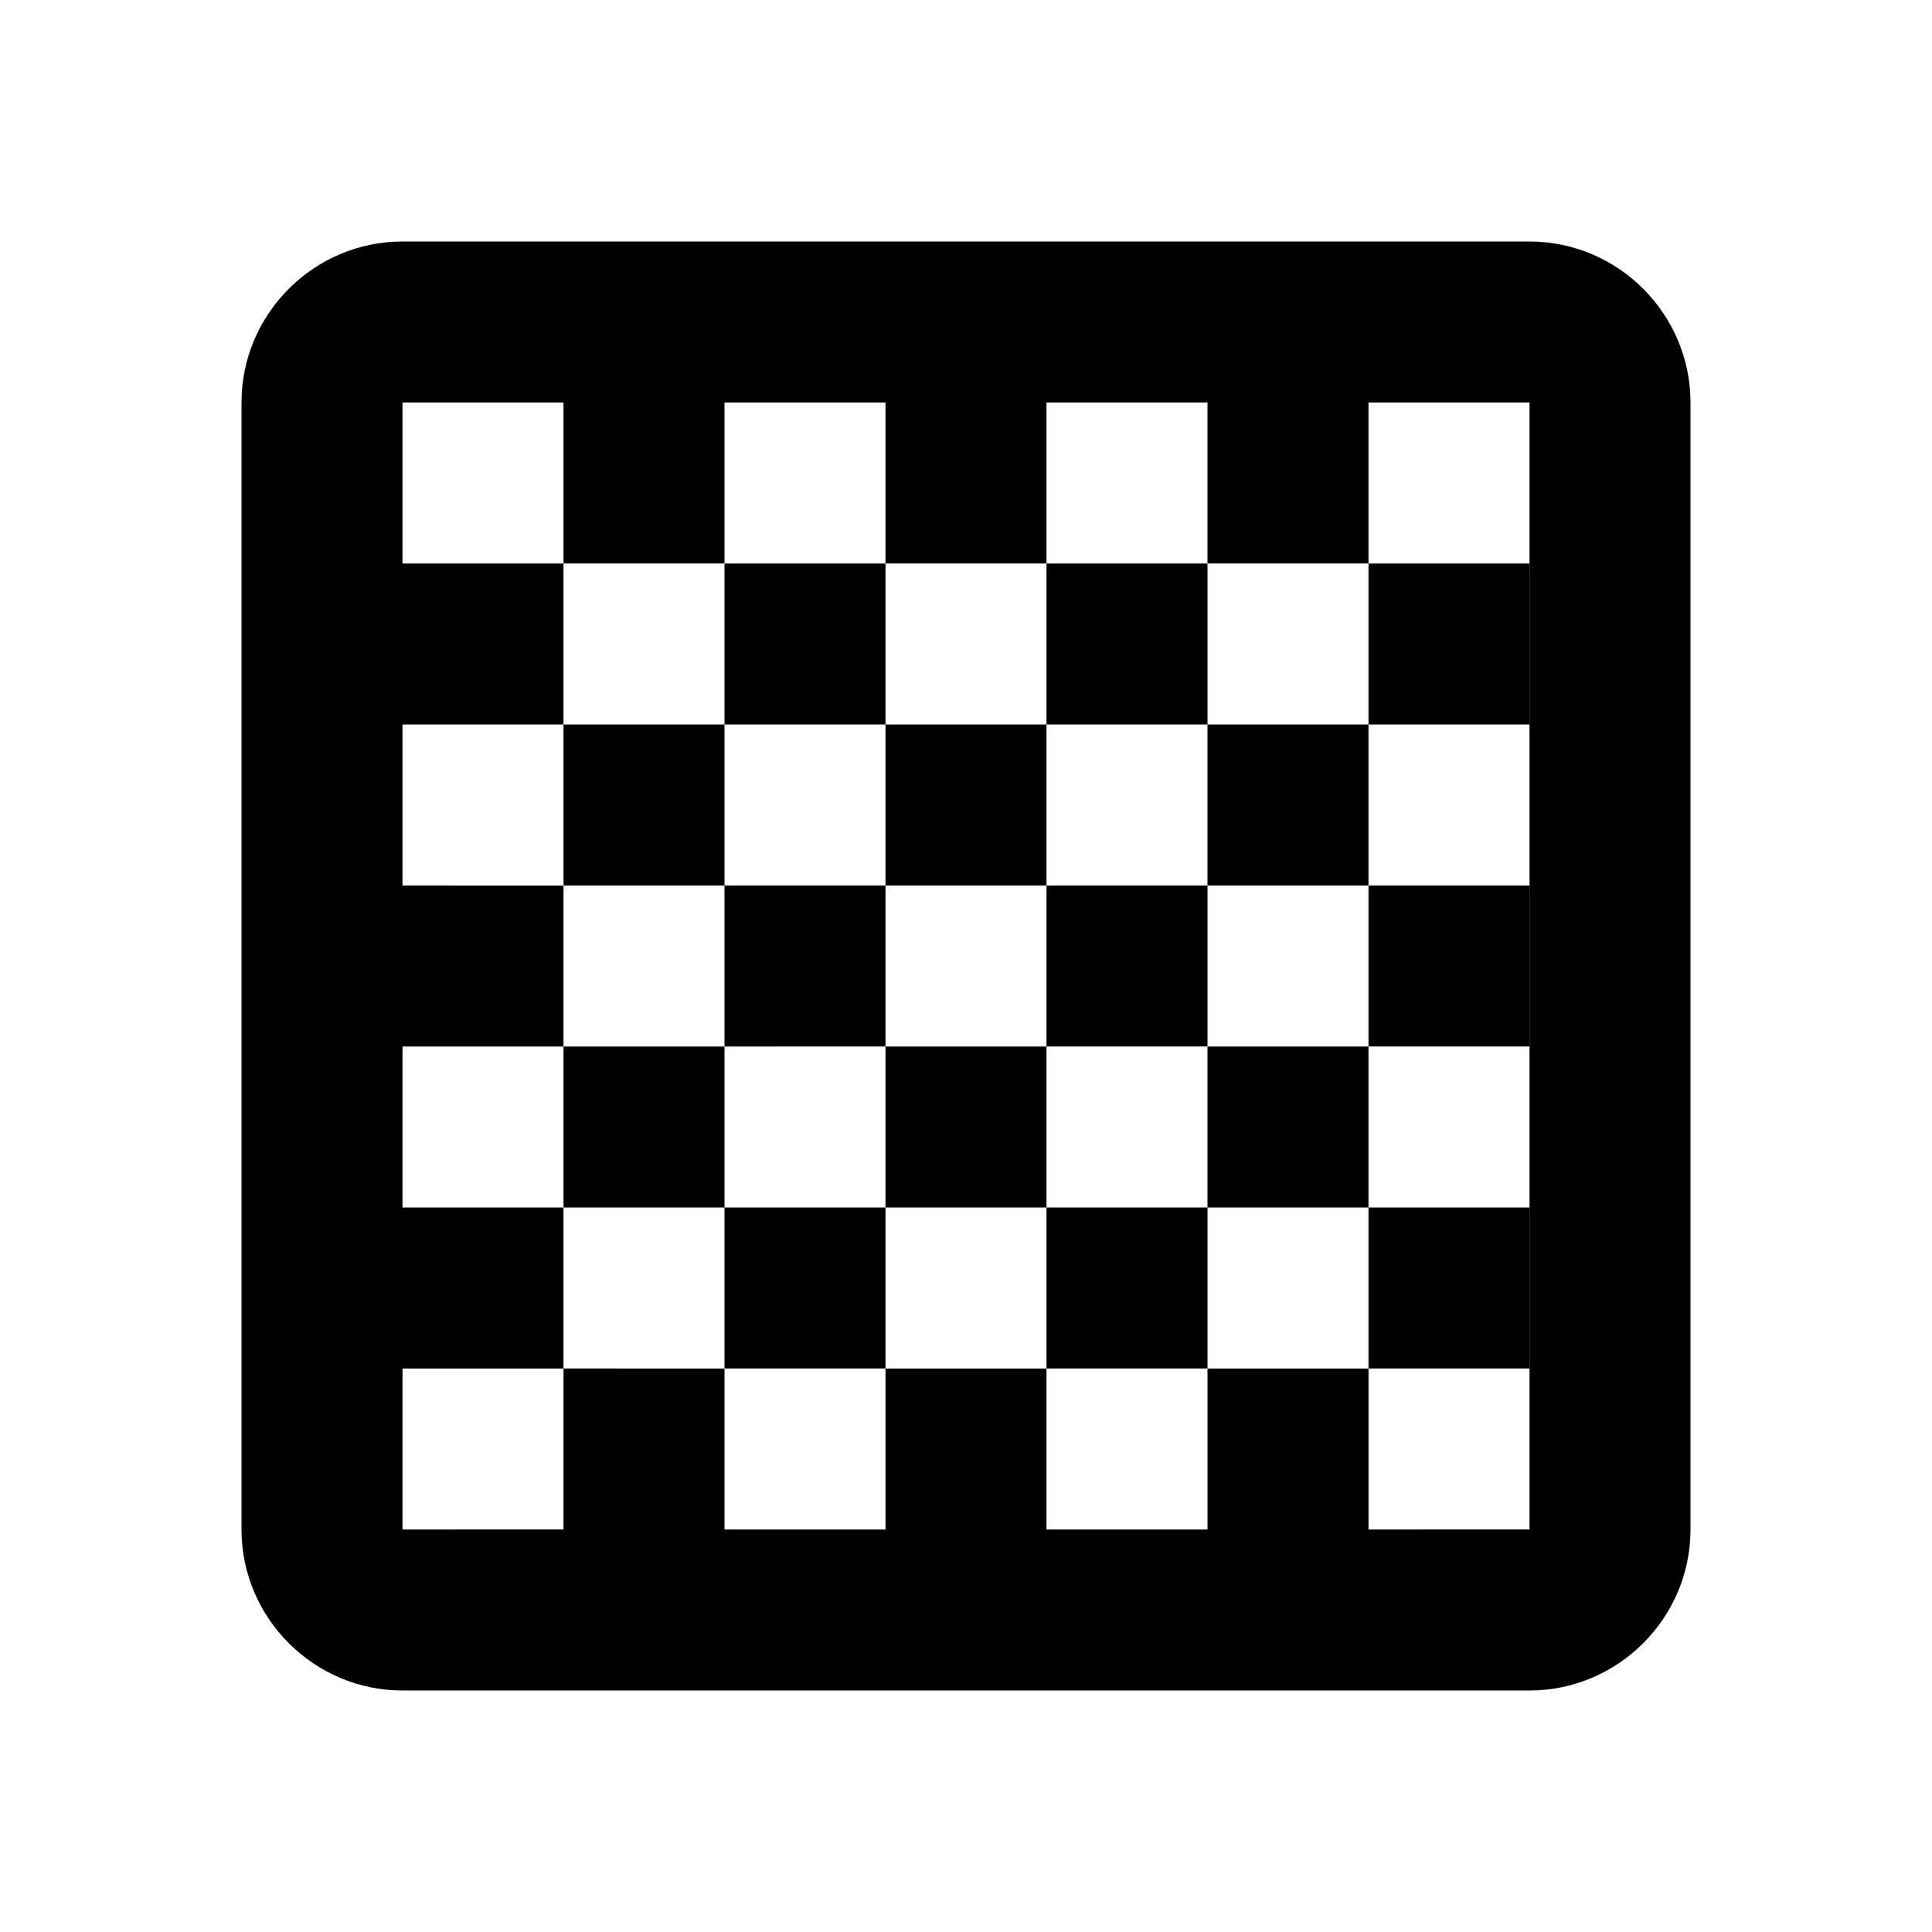<svg xmlns="http://www.w3.org/2000/svg" width="24" height="24"><!--Boxicons v3.0 https://boxicons.com | License  https://docs.boxicons.com/free--><path d="M19 3H5c-1.1 0-2 .9-2 2v14c0 1.1.9 2 2 2h14c1.1 0 2-.9 2-2V5c0-1.1-.9-2-2-2m-2 16v-2h-2v2h-2v-2h-2v2H9v-2H7v2H5v-2h2v-2H5v-2h2v-2H5V9h2V7H5V5h2v2h2V5h2v2h2V5h2v2h2V5h2v14z"/><path d="M7 9h2v2H7zM9 7h2v2H9zM11 9h2v2h-2zM13 7h2v2h-2zM17 7h2v2h-2zM15 9h2v2h-2zM7 13h2v2H7zM9 11h2v2H9zM11 13h2v2h-2zM13 11h2v2h-2zM17 11h2v2h-2zM15 13h2v2h-2zM9 15h2v2H9zM13 15h2v2h-2zM17 15h2v2h-2z"/></svg>
